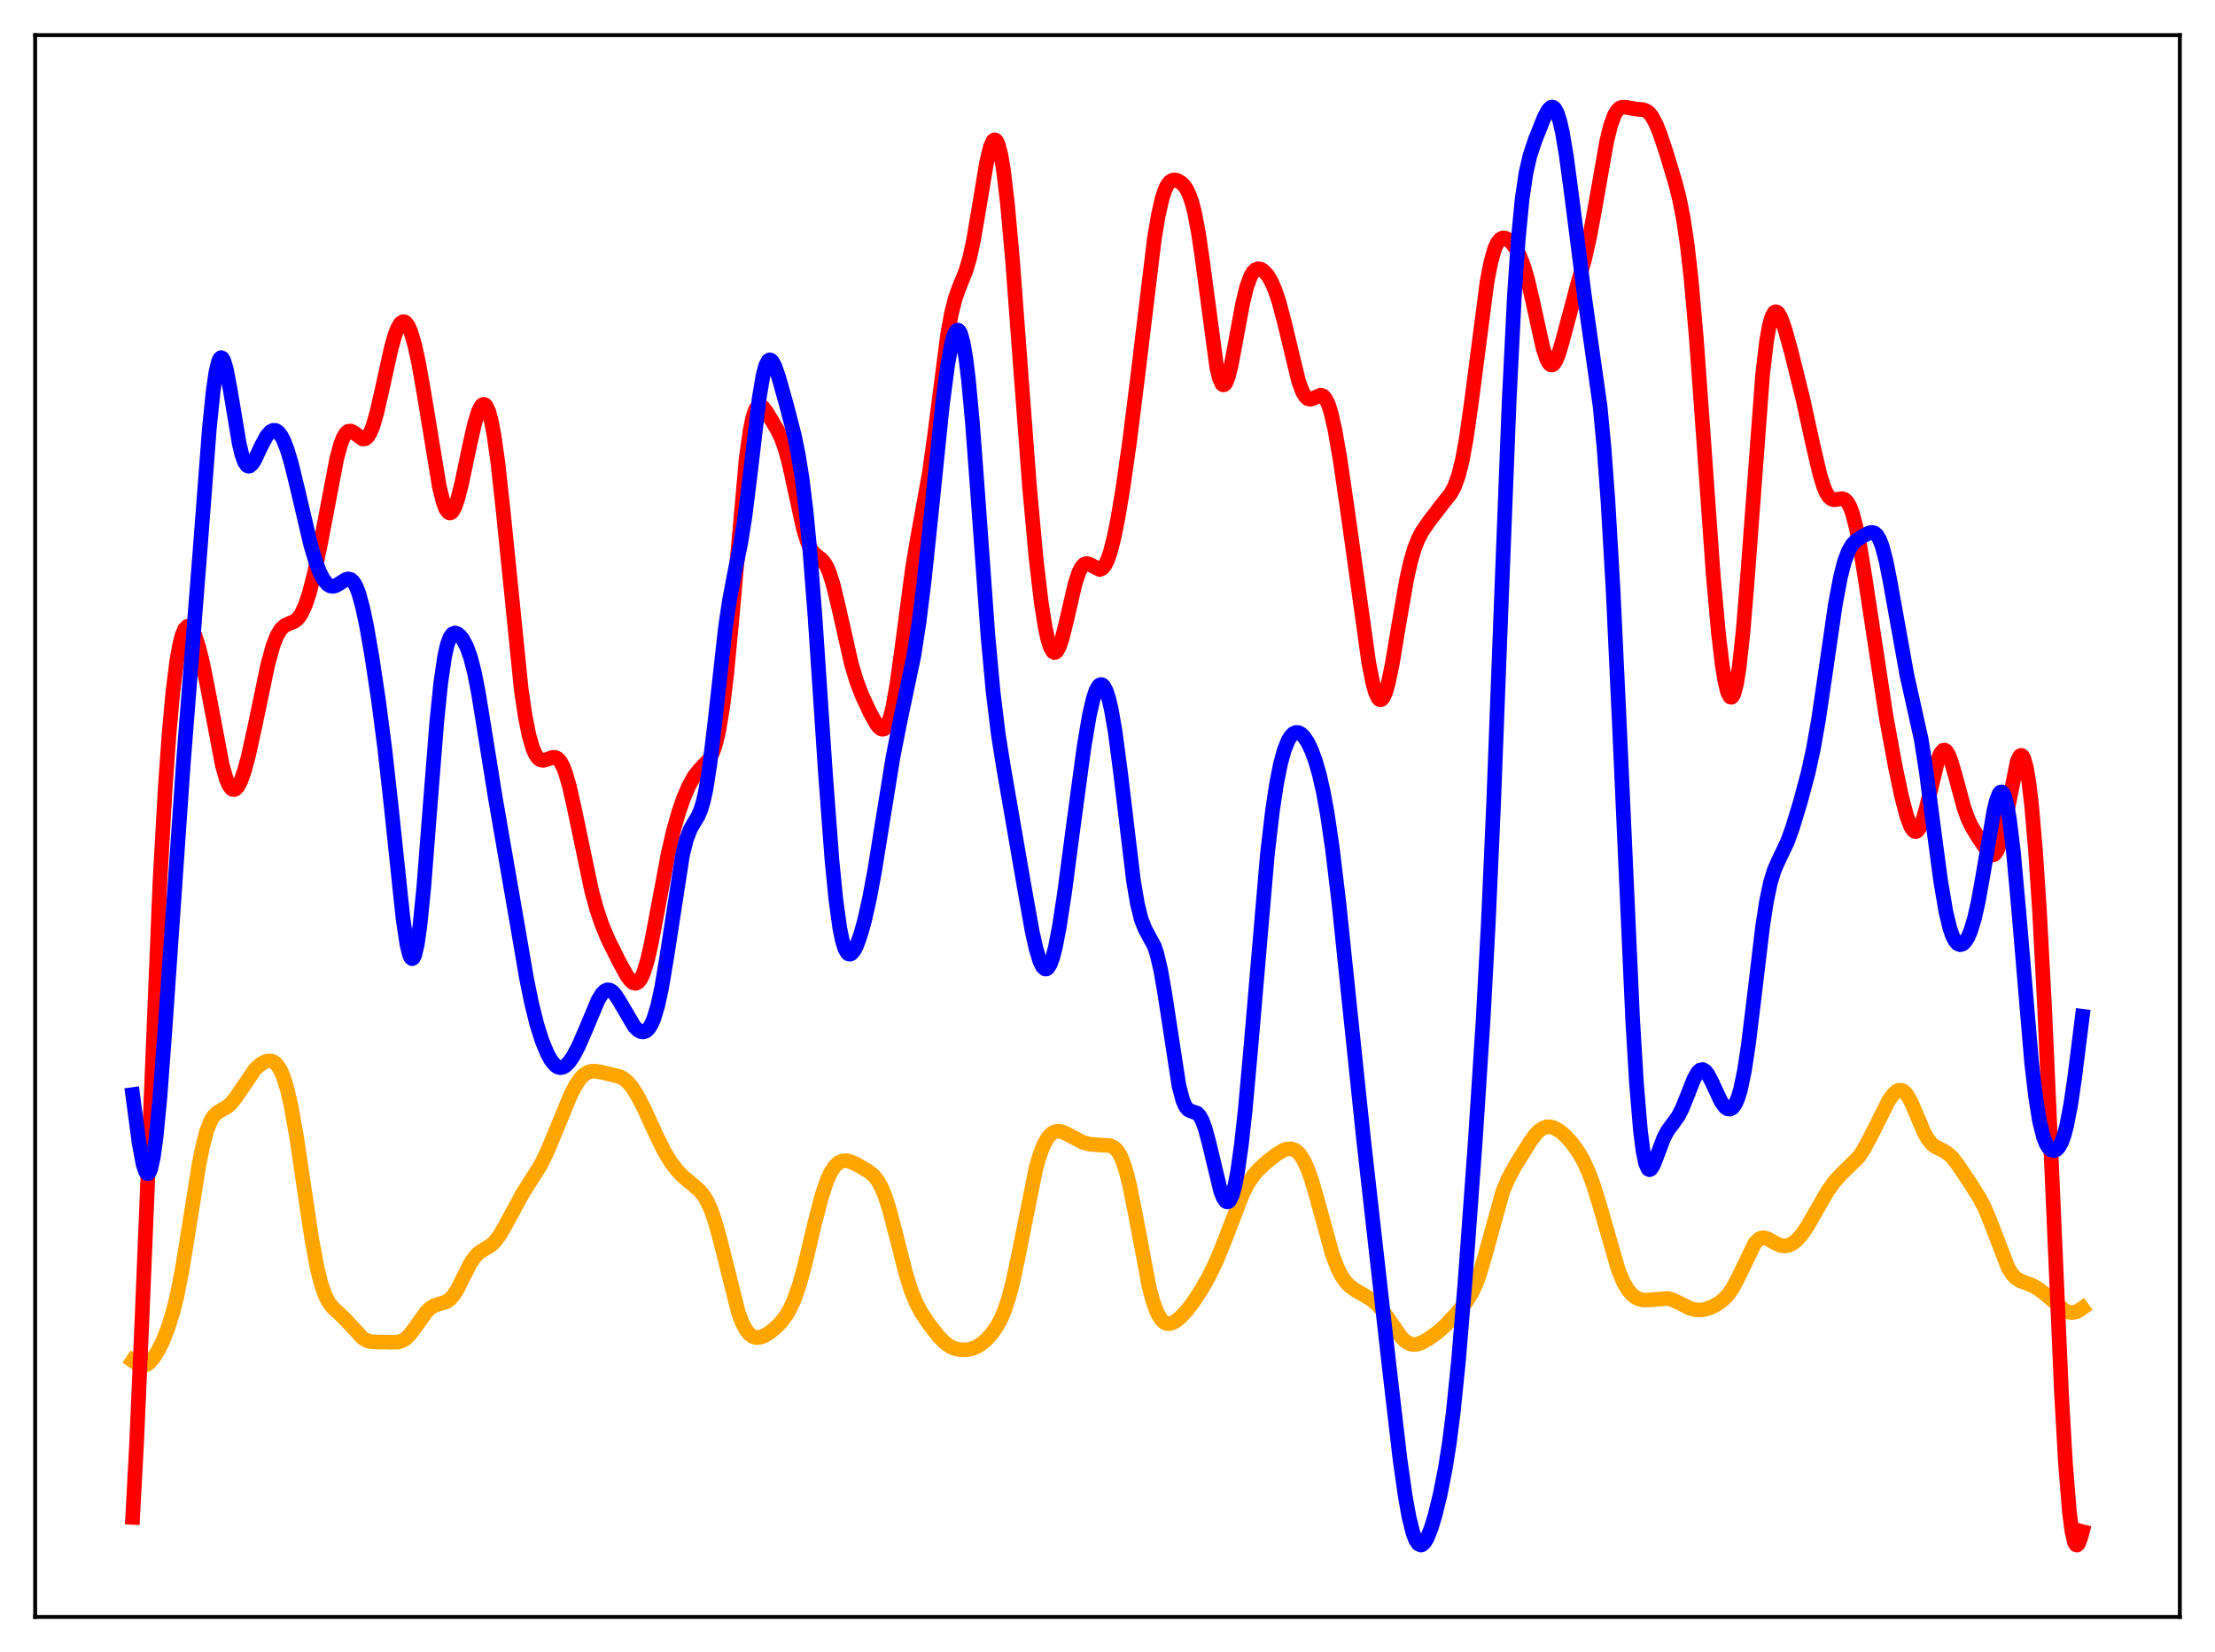 <?xml version="1.0" encoding="utf-8" standalone="no"?>
<!DOCTYPE svg PUBLIC "-//W3C//DTD SVG 1.1//EN"
  "http://www.w3.org/Graphics/SVG/1.1/DTD/svg11.dtd">
<svg xmlns:xlink="http://www.w3.org/1999/xlink" width="453.6pt" height="338.4pt" viewBox="0 0 453.6 338.4" xmlns="http://www.w3.org/2000/svg" version="1.1">
 <defs>
  <style type="text/css">*{stroke-linejoin: round; stroke-linecap: butt}</style>
 </defs>
 <g id="figure_1">
  <g id="patch_1">
   <path d="M 0 338.4 
L 453.6 338.4 
L 453.6 0 
L 0 0 
z
" style="fill: #ffffff"/>
  </g>
  <g id="axes_1">
   <g id="patch_2">
    <path d="M 7.2 331.2 
L 446.4 331.2 
L 446.4 7.2 
L 7.2 7.2 
z
" style="fill: #ffffff"/>
   </g>
   <g id="matplotlib.axis_1"/>
   <g id="matplotlib.axis_2"/>
   <g id="line2d_1">
    <path d="M 27.164 278.717 
L 28.228 279.451 
L 29.027 279.707 
L 29.559 279.68 
L 30.092 279.473 
L 30.624 279.083 
L 31.423 278.174 
L 32.221 276.924 
L 33.286 274.811 
L 34.351 272.17 
L 35.415 268.788 
L 36.214 265.574 
L 37.279 260.217 
L 38.609 252.03 
L 40.739 238.603 
L 41.537 234.644 
L 42.336 231.643 
L 43.135 229.608 
L 43.667 228.717 
L 44.465 227.893 
L 45.53 227.288 
L 46.595 226.664 
L 47.393 225.943 
L 48.458 224.579 
L 52.185 219.076 
L 53.249 218.084 
L 54.048 217.582 
L 54.847 217.317 
L 55.379 217.303 
L 55.911 217.457 
L 56.444 217.816 
L 56.976 218.428 
L 57.508 219.34 
L 58.041 220.594 
L 58.839 223.193 
L 59.638 226.696 
L 60.703 232.675 
L 62.3 243.464 
L 63.897 254.088 
L 64.961 259.769 
L 65.76 262.974 
L 66.559 265.276 
L 67.357 266.821 
L 68.156 267.843 
L 69.487 269.059 
L 70.817 270.36 
L 74.278 274.098 
L 75.076 274.556 
L 75.875 274.799 
L 76.94 274.881 
L 80.134 274.931 
L 81.465 274.91 
L 82.263 274.685 
L 83.062 274.206 
L 83.86 273.447 
L 84.925 272.066 
L 87.321 268.704 
L 88.119 267.936 
L 88.918 267.438 
L 89.983 267.091 
L 91.313 266.691 
L 92.112 266.163 
L 92.911 265.269 
L 93.709 263.992 
L 95.04 261.311 
L 96.371 258.719 
L 97.169 257.537 
L 97.968 256.701 
L 99.033 255.986 
L 100.63 255.004 
L 101.428 254.229 
L 102.227 253.169 
L 103.292 251.363 
L 107.018 244.493 
L 110.745 238.597 
L 112.076 235.852 
L 113.939 231.375 
L 116.867 224.267 
L 117.932 222.226 
L 118.73 221.042 
L 119.529 220.191 
L 120.327 219.667 
L 121.126 219.43 
L 121.924 219.411 
L 123.255 219.64 
L 126.982 220.55 
L 127.78 221.001 
L 128.579 221.683 
L 129.377 222.622 
L 130.442 224.261 
L 131.773 226.802 
L 134.435 232.6 
L 136.032 235.825 
L 137.363 238.036 
L 138.694 239.773 
L 140.025 241.13 
L 141.888 242.668 
L 143.219 243.836 
L 144.017 244.78 
L 144.816 246.068 
L 145.615 247.825 
L 146.413 250.121 
L 147.478 253.982 
L 151.204 268.838 
L 152.003 270.937 
L 152.801 272.438 
L 153.6 273.387 
L 154.132 273.754 
L 154.931 273.98 
L 155.729 273.9 
L 156.528 273.599 
L 157.593 272.957 
L 158.924 271.877 
L 159.988 270.777 
L 161.053 269.347 
L 161.852 267.945 
L 162.65 266.165 
L 163.715 263.102 
L 164.78 259.258 
L 166.909 250.303 
L 168.24 245.164 
L 169.305 241.952 
L 170.103 240.179 
L 170.902 238.939 
L 171.7 238.174 
L 172.499 237.804 
L 173.297 237.746 
L 174.096 237.918 
L 175.427 238.511 
L 177.823 239.906 
L 178.887 240.779 
L 179.686 241.755 
L 180.484 243.159 
L 181.283 245.092 
L 182.081 247.571 
L 183.412 252.643 
L 185.542 261.061 
L 186.607 264.415 
L 187.671 266.991 
L 188.736 268.959 
L 190.333 271.329 
L 192.196 273.721 
L 193.527 275.071 
L 194.592 275.822 
L 195.657 276.276 
L 196.721 276.48 
L 197.786 276.486 
L 198.851 276.306 
L 199.916 275.914 
L 200.98 275.272 
L 202.045 274.362 
L 203.11 273.172 
L 204.175 271.636 
L 204.973 270.153 
L 205.772 268.255 
L 206.57 265.824 
L 207.369 262.784 
L 208.433 257.831 
L 212.16 239.223 
L 212.959 236.507 
L 213.757 234.464 
L 214.556 233.048 
L 215.354 232.18 
L 215.887 231.86 
L 216.685 231.696 
L 217.484 231.829 
L 218.548 232.305 
L 221.743 233.993 
L 223.073 234.347 
L 224.671 234.498 
L 227.332 234.652 
L 228.131 235.034 
L 228.663 235.523 
L 229.196 236.271 
L 229.728 237.335 
L 230.527 239.612 
L 231.325 242.74 
L 232.39 248.037 
L 235.318 263.569 
L 236.116 266.575 
L 236.915 268.763 
L 237.713 270.174 
L 238.246 270.736 
L 238.778 271.044 
L 239.311 271.14 
L 239.843 271.063 
L 240.641 270.696 
L 241.706 269.868 
L 243.037 268.453 
L 244.368 266.717 
L 245.965 264.279 
L 247.562 261.469 
L 249.159 258.164 
L 250.756 254.224 
L 254.483 244.52 
L 255.548 242.462 
L 256.612 240.862 
L 257.677 239.621 
L 259.274 238.135 
L 261.404 236.448 
L 262.735 235.647 
L 263.533 235.363 
L 264.332 235.305 
L 265.13 235.545 
L 265.663 235.91 
L 266.195 236.465 
L 266.993 237.698 
L 267.792 239.444 
L 268.591 241.693 
L 269.655 245.339 
L 272.849 256.954 
L 273.914 259.745 
L 274.713 261.313 
L 275.511 262.485 
L 276.31 263.345 
L 277.375 264.167 
L 279.238 265.218 
L 280.835 266.191 
L 281.9 267.077 
L 282.964 268.246 
L 284.295 270.082 
L 286.957 273.896 
L 287.756 274.687 
L 288.554 275.196 
L 289.353 275.411 
L 290.151 275.36 
L 291.216 274.982 
L 292.547 274.225 
L 294.41 272.9 
L 296.007 271.476 
L 298.137 269.185 
L 300.266 266.652 
L 301.331 264.986 
L 302.129 263.328 
L 302.928 261.211 
L 303.993 257.672 
L 307.719 244.16 
L 308.784 241.576 
L 310.115 239.094 
L 313.309 233.915 
L 314.374 232.455 
L 315.172 231.622 
L 315.971 231.07 
L 316.769 230.809 
L 317.568 230.822 
L 318.367 231.069 
L 319.431 231.692 
L 320.496 232.582 
L 321.827 234.022 
L 323.158 235.861 
L 324.223 237.707 
L 325.287 240.003 
L 326.352 242.85 
L 327.683 247.195 
L 331.409 260.141 
L 332.474 262.667 
L 333.273 264.053 
L 334.071 265.046 
L 334.87 265.706 
L 335.668 266.097 
L 336.467 266.278 
L 337.532 266.285 
L 341.524 265.97 
L 342.589 266.266 
L 343.92 266.896 
L 346.049 267.975 
L 347.114 268.28 
L 348.179 268.343 
L 349.244 268.178 
L 350.575 267.712 
L 351.905 266.989 
L 352.97 266.167 
L 354.035 265.003 
L 354.833 263.831 
L 355.898 261.833 
L 359.359 254.663 
L 360.157 253.846 
L 360.689 253.586 
L 361.222 253.533 
L 362.02 253.758 
L 363.617 254.666 
L 364.682 255.115 
L 365.481 255.216 
L 366.279 255.081 
L 367.078 254.705 
L 367.876 254.092 
L 368.941 252.916 
L 370.006 251.376 
L 371.603 248.616 
L 374.265 243.994 
L 375.596 242.117 
L 376.927 240.638 
L 380.653 236.977 
L 381.718 235.362 
L 383.049 232.864 
L 386.775 225.447 
L 387.574 224.301 
L 388.372 223.533 
L 388.905 223.295 
L 389.437 223.317 
L 389.969 223.62 
L 390.502 224.208 
L 391.3 225.579 
L 392.365 228.041 
L 393.962 231.839 
L 394.761 233.277 
L 395.559 234.276 
L 396.358 234.899 
L 397.955 235.674 
L 399.02 236.373 
L 399.818 237.145 
L 400.883 238.487 
L 403.279 242.062 
L 405.408 245.427 
L 406.473 247.508 
L 407.537 250.06 
L 411.264 259.751 
L 412.063 260.999 
L 412.861 261.827 
L 413.66 262.332 
L 414.991 262.829 
L 416.321 263.361 
L 417.652 264.163 
L 419.249 265.431 
L 422.71 268.351 
L 423.508 268.738 
L 424.307 268.872 
L 425.105 268.726 
L 425.904 268.323 
L 426.436 267.947 
L 426.436 267.947 
" clip-path="url(#p67d7f4ef12)" style="fill: none; stroke: #ffa500; stroke-width: 3; stroke-linecap: square"/>
   </g>
   <g id="line2d_2">
    <path d="M 27.164 310.813 
L 27.962 295.87 
L 29.027 271.501 
L 32.753 180.682 
L 33.818 161.676 
L 34.617 150.402 
L 35.415 141.645 
L 36.214 135.278 
L 36.746 132.267 
L 37.279 130.159 
L 37.811 128.873 
L 38.343 128.32 
L 38.609 128.291 
L 38.876 128.412 
L 39.408 129.065 
L 39.94 130.206 
L 40.739 132.7 
L 41.537 135.985 
L 42.602 141.311 
L 45.53 156.742 
L 46.329 159.553 
L 46.861 160.813 
L 47.393 161.543 
L 47.66 161.708 
L 47.926 161.742 
L 48.192 161.648 
L 48.724 161.097 
L 49.257 160.098 
L 50.055 157.869 
L 50.854 154.918 
L 52.185 148.876 
L 54.847 136.098 
L 55.911 132.259 
L 56.71 130.215 
L 57.508 128.887 
L 58.307 128.146 
L 59.105 127.769 
L 60.17 127.344 
L 60.703 126.976 
L 61.235 126.411 
L 61.767 125.597 
L 62.566 123.845 
L 63.364 121.428 
L 64.429 117.238 
L 65.76 110.738 
L 68.954 93.966 
L 69.753 91.041 
L 70.285 89.658 
L 70.817 88.76 
L 71.35 88.327 
L 71.882 88.298 
L 72.415 88.57 
L 74.278 89.926 
L 74.81 89.861 
L 75.343 89.403 
L 75.875 88.503 
L 76.407 87.156 
L 77.206 84.381 
L 78.271 79.693 
L 80.134 71.236 
L 80.932 68.466 
L 81.465 67.122 
L 81.997 66.25 
L 82.529 65.886 
L 82.796 65.902 
L 83.062 66.051 
L 83.594 66.746 
L 84.127 67.955 
L 84.925 70.664 
L 85.724 74.315 
L 86.788 80.319 
L 89.983 99.744 
L 90.781 102.928 
L 91.313 104.293 
L 91.846 104.988 
L 92.112 105.079 
L 92.378 105 
L 92.644 104.757 
L 93.177 103.804 
L 93.709 102.296 
L 94.508 99.211 
L 96.105 91.592 
L 97.169 86.868 
L 97.968 84.266 
L 98.5 83.208 
L 98.767 82.922 
L 99.033 82.814 
L 99.299 82.893 
L 99.565 83.166 
L 100.097 84.321 
L 100.63 86.305 
L 101.162 89.11 
L 101.961 94.756 
L 103.025 104.472 
L 106.752 141.339 
L 107.551 146.7 
L 108.349 150.696 
L 109.148 153.405 
L 109.68 154.575 
L 110.212 155.307 
L 110.745 155.674 
L 111.277 155.755 
L 112.076 155.537 
L 113.14 155.142 
L 113.673 155.136 
L 114.205 155.386 
L 114.737 155.968 
L 115.27 156.933 
L 115.802 158.297 
L 116.601 161.056 
L 117.665 165.774 
L 121.126 182.319 
L 122.191 186.219 
L 123.255 189.385 
L 124.586 192.551 
L 126.716 196.824 
L 128.313 199.756 
L 129.111 200.853 
L 129.644 201.296 
L 130.176 201.422 
L 130.708 201.163 
L 131.241 200.47 
L 131.773 199.317 
L 132.572 196.737 
L 133.37 193.262 
L 134.701 186.207 
L 136.831 174.864 
L 137.895 170.245 
L 138.96 166.463 
L 140.025 163.387 
L 141.089 160.91 
L 142.154 159.015 
L 143.219 157.665 
L 145.082 155.703 
L 145.615 154.831 
L 146.147 153.603 
L 146.679 151.888 
L 147.212 149.565 
L 148.01 144.735 
L 148.809 138.166 
L 149.873 126.975 
L 152.801 93.985 
L 153.6 88.219 
L 154.132 85.619 
L 154.665 83.978 
L 155.197 83.179 
L 155.463 83.045 
L 155.729 83.057 
L 156.262 83.42 
L 157.06 84.486 
L 159.19 88.056 
L 159.988 89.726 
L 160.787 91.944 
L 161.585 94.866 
L 162.65 99.707 
L 164.513 108.278 
L 165.312 110.894 
L 166.111 112.6 
L 166.643 113.303 
L 167.441 113.969 
L 168.24 114.58 
L 168.772 115.182 
L 169.305 116.064 
L 169.837 117.292 
L 170.636 119.813 
L 171.7 124.219 
L 174.362 136.011 
L 175.427 139.555 
L 176.492 142.353 
L 178.089 145.813 
L 179.42 148.232 
L 179.952 148.926 
L 180.484 149.326 
L 180.751 149.38 
L 181.017 149.317 
L 181.283 149.123 
L 181.815 148.292 
L 182.348 146.807 
L 182.88 144.63 
L 183.679 140.128 
L 184.743 132.397 
L 186.873 116.333 
L 187.937 110.003 
L 190.333 96.785 
L 191.398 89.1 
L 194.06 68.487 
L 194.858 64.121 
L 195.657 61.002 
L 196.455 58.796 
L 197.786 55.516 
L 198.585 52.797 
L 199.383 49.098 
L 200.448 42.835 
L 202.045 33.23 
L 202.844 29.966 
L 203.376 28.834 
L 203.642 28.638 
L 203.908 28.705 
L 204.175 29.045 
L 204.441 29.664 
L 204.973 31.744 
L 205.505 34.927 
L 206.304 41.62 
L 207.369 53.496 
L 208.966 74.925 
L 210.829 99.673 
L 212.16 114.273 
L 213.225 123.336 
L 214.023 128.399 
L 214.556 130.871 
L 215.088 132.576 
L 215.62 133.49 
L 215.887 133.651 
L 216.153 133.618 
L 216.419 133.398 
L 216.951 132.433 
L 217.484 130.862 
L 218.282 127.689 
L 220.145 119.634 
L 220.944 117.212 
L 221.476 116.172 
L 222.009 115.594 
L 222.541 115.424 
L 223.073 115.566 
L 225.203 116.655 
L 225.735 116.42 
L 226.268 115.795 
L 226.8 114.733 
L 227.332 113.22 
L 228.131 110.131 
L 228.929 106.165 
L 229.994 99.777 
L 231.325 90.443 
L 232.922 77.655 
L 236.383 49.009 
L 237.181 44.207 
L 237.98 40.674 
L 238.512 39.031 
L 239.044 37.909 
L 239.577 37.232 
L 240.109 36.909 
L 240.641 36.853 
L 241.174 36.992 
L 241.972 37.497 
L 242.505 38.048 
L 243.037 38.837 
L 243.569 39.954 
L 244.102 41.5 
L 244.634 43.567 
L 245.433 47.761 
L 246.231 53.222 
L 249.159 75.186 
L 249.692 77.422 
L 250.224 78.633 
L 250.49 78.837 
L 250.756 78.775 
L 251.023 78.458 
L 251.555 77.121 
L 252.087 74.998 
L 253.152 69.343 
L 254.483 62.146 
L 255.281 58.852 
L 256.08 56.633 
L 256.612 55.73 
L 257.145 55.225 
L 257.677 55.05 
L 258.209 55.145 
L 258.742 55.466 
L 259.54 56.326 
L 260.339 57.648 
L 261.137 59.489 
L 261.936 61.893 
L 263.001 65.92 
L 265.929 78.064 
L 266.727 80.22 
L 267.26 81.142 
L 267.792 81.647 
L 268.324 81.781 
L 268.857 81.636 
L 270.454 80.929 
L 270.986 81.122 
L 271.519 81.751 
L 272.051 82.895 
L 272.583 84.583 
L 273.382 88.088 
L 274.447 94.224 
L 276.044 105.222 
L 280.303 135.734 
L 281.101 139.785 
L 281.633 141.717 
L 282.166 142.921 
L 282.432 143.23 
L 282.698 143.338 
L 282.964 143.244 
L 283.231 142.952 
L 283.763 141.792 
L 284.295 139.934 
L 285.094 136.088 
L 286.425 128.108 
L 288.022 118.868 
L 288.82 115.248 
L 289.619 112.464 
L 290.417 110.418 
L 291.216 108.904 
L 292.547 106.946 
L 295.209 103.466 
L 297.072 101.118 
L 297.871 99.632 
L 298.669 97.423 
L 299.468 94.211 
L 300.266 89.847 
L 301.331 82.365 
L 304.525 57.729 
L 305.324 53.625 
L 306.122 50.856 
L 306.655 49.706 
L 307.187 49.035 
L 307.719 48.757 
L 308.252 48.785 
L 308.784 49.046 
L 309.583 49.77 
L 310.381 50.848 
L 311.18 52.339 
L 311.978 54.368 
L 312.777 57.037 
L 313.841 61.546 
L 315.971 71.242 
L 316.769 73.66 
L 317.302 74.541 
L 317.568 74.737 
L 317.834 74.764 
L 318.1 74.625 
L 318.633 73.877 
L 319.165 72.576 
L 319.964 69.874 
L 323.158 57.903 
L 324.489 53.182 
L 325.553 48.465 
L 326.618 42.66 
L 329.014 29.027 
L 329.812 25.766 
L 330.611 23.564 
L 331.143 22.667 
L 331.676 22.157 
L 332.208 21.949 
L 333.007 21.987 
L 335.136 22.363 
L 336.467 22.454 
L 337.265 22.778 
L 337.798 23.227 
L 338.33 23.909 
L 339.129 25.395 
L 339.927 27.376 
L 341.258 31.361 
L 343.121 37.542 
L 343.92 40.722 
L 344.719 44.758 
L 345.517 50.114 
L 346.316 57.139 
L 347.38 69.231 
L 348.711 87.684 
L 350.841 117.74 
L 351.905 129.64 
L 352.704 136.316 
L 353.236 139.545 
L 353.769 141.715 
L 354.301 142.757 
L 354.567 142.833 
L 354.833 142.601 
L 355.1 142.053 
L 355.632 139.99 
L 356.164 136.632 
L 356.963 129.277 
L 357.761 119.573 
L 360.956 76.744 
L 361.754 69.99 
L 362.287 66.917 
L 362.819 64.951 
L 363.351 63.996 
L 363.617 63.854 
L 363.884 63.91 
L 364.15 64.144 
L 364.682 65.059 
L 365.481 67.253 
L 366.812 72.031 
L 369.207 81.701 
L 371.337 91.428 
L 372.668 97.109 
L 373.466 99.698 
L 373.999 100.94 
L 374.531 101.773 
L 375.063 102.226 
L 375.596 102.371 
L 376.394 102.251 
L 377.193 102.133 
L 377.725 102.287 
L 378.257 102.768 
L 378.79 103.669 
L 379.322 105.046 
L 380.121 108.04 
L 380.919 112.066 
L 381.984 118.654 
L 386.243 146.772 
L 388.106 156.899 
L 389.437 163.214 
L 390.502 167.264 
L 391.3 169.339 
L 391.833 170.113 
L 392.099 170.292 
L 392.365 170.325 
L 392.631 170.206 
L 393.164 169.515 
L 393.696 168.244 
L 394.495 165.422 
L 396.89 155.518 
L 397.423 154.264 
L 397.955 153.672 
L 398.221 153.639 
L 398.487 153.779 
L 399.02 154.553 
L 399.552 155.895 
L 400.351 158.638 
L 402.214 165.516 
L 403.012 167.726 
L 403.811 169.4 
L 405.142 171.573 
L 407.271 174.701 
L 407.804 175.081 
L 408.07 175.124 
L 408.336 175.046 
L 408.602 174.832 
L 409.135 173.953 
L 409.667 172.438 
L 410.465 169.054 
L 413.127 155.847 
L 413.66 154.828 
L 413.926 154.716 
L 414.192 154.894 
L 414.458 155.379 
L 414.991 157.304 
L 415.523 160.541 
L 416.055 165.097 
L 416.854 174.363 
L 417.652 186.441 
L 418.717 206.569 
L 420.048 236.718 
L 422.177 285.62 
L 422.976 299.676 
L 423.775 309.611 
L 424.307 313.744 
L 424.839 315.96 
L 425.105 316.411 
L 425.372 316.473 
L 425.638 316.187 
L 426.17 314.764 
L 426.436 313.725 
L 426.436 313.725 
" clip-path="url(#p67d7f4ef12)" style="fill: none; stroke: #ff0000; stroke-width: 3; stroke-linecap: square"/>
   </g>
   <g id="line2d_3">
    <path d="M 27.164 224.21 
L 28.495 234.165 
L 29.293 238.447 
L 29.825 240.037 
L 30.092 240.373 
L 30.358 240.376 
L 30.624 240.033 
L 30.89 239.334 
L 31.423 236.859 
L 31.955 232.978 
L 32.753 224.767 
L 33.818 210.416 
L 37.545 156.332 
L 41.005 112.251 
L 42.868 87.831 
L 43.667 80.004 
L 44.199 76.328 
L 44.732 74.065 
L 44.998 73.48 
L 45.264 73.251 
L 45.53 73.367 
L 45.796 73.805 
L 46.329 75.537 
L 47.127 79.715 
L 48.991 90.865 
L 49.523 93.097 
L 50.055 94.604 
L 50.588 95.372 
L 50.854 95.497 
L 51.12 95.466 
L 51.652 95.01 
L 52.185 94.158 
L 53.516 91.324 
L 54.58 89.346 
L 55.379 88.424 
L 55.911 88.147 
L 56.444 88.166 
L 56.976 88.494 
L 57.508 89.143 
L 58.041 90.113 
L 58.839 92.154 
L 59.638 94.825 
L 60.969 100.279 
L 63.631 111.628 
L 64.695 115.187 
L 65.494 117.258 
L 66.292 118.768 
L 67.091 119.706 
L 67.623 120.021 
L 68.156 120.107 
L 68.688 119.993 
L 69.487 119.551 
L 70.817 118.693 
L 71.35 118.575 
L 71.882 118.73 
L 72.415 119.244 
L 72.947 120.175 
L 73.479 121.558 
L 74.278 124.467 
L 75.076 128.264 
L 76.141 134.368 
L 77.472 143.189 
L 78.803 153.39 
L 80.134 165.378 
L 82.529 188.119 
L 83.328 193.434 
L 83.86 195.583 
L 84.127 196.157 
L 84.393 196.369 
L 84.659 196.205 
L 84.925 195.656 
L 85.457 193.406 
L 85.99 189.68 
L 86.788 181.71 
L 88.119 164.619 
L 89.45 147.825 
L 90.249 139.988 
L 91.047 134.488 
L 91.58 132.109 
L 92.112 130.625 
L 92.644 129.867 
L 93.177 129.653 
L 93.709 129.826 
L 94.241 130.279 
L 94.774 130.965 
L 95.572 132.461 
L 96.371 134.686 
L 97.169 137.824 
L 97.968 141.897 
L 99.299 150.122 
L 101.428 163.367 
L 106.22 191.016 
L 107.817 200.348 
L 108.881 205.578 
L 109.946 209.838 
L 111.011 213.205 
L 112.076 215.787 
L 112.874 217.219 
L 113.673 218.185 
L 114.205 218.552 
L 114.737 218.691 
L 115.27 218.604 
L 115.802 218.303 
L 116.601 217.492 
L 117.399 216.316 
L 118.464 214.301 
L 119.795 211.25 
L 122.457 204.892 
L 123.255 203.588 
L 123.788 203.032 
L 124.32 202.761 
L 124.852 202.786 
L 125.385 203.093 
L 125.917 203.65 
L 126.716 204.847 
L 129.91 210.28 
L 130.708 211.046 
L 131.241 211.322 
L 131.773 211.378 
L 132.305 211.179 
L 132.838 210.683 
L 133.37 209.845 
L 133.903 208.618 
L 134.701 205.964 
L 135.5 202.283 
L 136.564 195.928 
L 139.759 175.198 
L 140.557 171.983 
L 141.356 169.874 
L 142.154 168.486 
L 142.953 167.159 
L 143.485 165.927 
L 144.017 164.173 
L 144.55 161.748 
L 145.348 156.721 
L 146.413 147.796 
L 148.543 128.671 
L 149.341 123.198 
L 150.406 117.564 
L 151.737 110.97 
L 152.535 105.927 
L 153.6 97.424 
L 155.463 81.623 
L 156.262 76.882 
L 156.794 74.892 
L 157.327 73.877 
L 157.593 73.716 
L 157.859 73.765 
L 158.125 74.005 
L 158.657 74.963 
L 159.456 77.238 
L 161.053 82.917 
L 162.65 89.104 
L 163.449 92.967 
L 164.247 97.937 
L 165.046 104.43 
L 165.844 112.691 
L 166.909 126.369 
L 169.039 158.394 
L 170.369 176.128 
L 171.168 184.23 
L 171.967 190.043 
L 172.499 192.662 
L 173.031 194.362 
L 173.564 195.25 
L 173.83 195.429 
L 174.096 195.45 
L 174.362 195.33 
L 174.895 194.716 
L 175.427 193.682 
L 176.225 191.487 
L 177.024 188.634 
L 178.089 183.891 
L 179.153 178.149 
L 180.751 168.199 
L 182.88 155.053 
L 184.211 148.255 
L 187.139 134.35 
L 188.204 127.455 
L 189.268 118.877 
L 190.599 106.206 
L 192.995 82.886 
L 194.06 74.784 
L 194.858 70.444 
L 195.391 68.584 
L 195.923 67.68 
L 196.189 67.619 
L 196.455 67.835 
L 196.721 68.34 
L 197.254 70.248 
L 197.786 73.382 
L 198.319 77.723 
L 199.117 86.293 
L 200.182 100.529 
L 202.311 130.172 
L 203.376 141.75 
L 204.441 150.454 
L 205.505 157.137 
L 209.764 181.751 
L 211.361 190.702 
L 212.16 194.286 
L 212.959 196.912 
L 213.491 198.001 
L 214.023 198.485 
L 214.289 198.486 
L 214.556 198.32 
L 215.088 197.488 
L 215.62 196 
L 216.153 193.896 
L 216.951 189.735 
L 218.016 182.773 
L 219.879 168.64 
L 222.009 152.873 
L 223.073 146.599 
L 223.872 143.136 
L 224.404 141.538 
L 224.937 140.556 
L 225.203 140.304 
L 225.469 140.213 
L 225.735 140.286 
L 226.001 140.524 
L 226.534 141.496 
L 227.066 143.135 
L 227.599 145.439 
L 228.397 150.092 
L 229.462 158.197 
L 232.124 180.435 
L 232.922 185.131 
L 233.721 188.35 
L 234.519 190.35 
L 236.383 193.793 
L 236.915 195.383 
L 237.713 198.777 
L 238.512 203.386 
L 241.44 222.44 
L 242.239 225.436 
L 242.771 226.63 
L 243.303 227.286 
L 243.836 227.571 
L 245.167 228.016 
L 245.699 228.592 
L 246.231 229.59 
L 246.764 231.043 
L 247.562 233.984 
L 249.958 243.938 
L 250.49 245.314 
L 251.023 246.08 
L 251.289 246.205 
L 251.555 246.145 
L 251.821 245.894 
L 252.353 244.793 
L 252.886 242.871 
L 253.418 240.122 
L 254.217 234.485 
L 255.015 227.184 
L 256.08 215.415 
L 259.54 174.999 
L 260.605 165.903 
L 261.404 160.615 
L 262.202 156.57 
L 263.001 153.633 
L 263.799 151.654 
L 264.332 150.797 
L 264.864 150.268 
L 265.396 150.035 
L 265.929 150.072 
L 266.461 150.355 
L 266.993 150.869 
L 267.792 152.047 
L 268.591 153.709 
L 269.389 155.891 
L 270.188 158.678 
L 270.986 162.189 
L 271.785 166.542 
L 272.849 173.762 
L 274.18 184.875 
L 276.31 205.409 
L 279.238 233.355 
L 284.561 280.562 
L 286.691 298.824 
L 287.756 306.36 
L 288.554 310.797 
L 289.353 313.991 
L 289.885 315.39 
L 290.417 316.209 
L 290.95 316.473 
L 291.216 316.41 
L 291.748 315.927 
L 292.281 315.021 
L 293.079 313.006 
L 293.878 310.366 
L 294.943 306.033 
L 296.007 300.617 
L 296.806 295.532 
L 297.604 289.272 
L 298.669 278.84 
L 300 262.812 
L 302.129 233.544 
L 303.727 208.827 
L 304.791 188.891 
L 305.856 164.929 
L 307.453 123.063 
L 309.05 82.231 
L 310.115 60.81 
L 310.913 49.013 
L 311.712 40.758 
L 312.511 35.364 
L 313.309 31.887 
L 314.374 28.688 
L 316.237 24.018 
L 317.036 22.537 
L 317.568 22.006 
L 317.834 21.927 
L 318.1 21.993 
L 318.367 22.216 
L 318.899 23.167 
L 319.431 24.826 
L 319.964 27.187 
L 320.762 31.921 
L 321.827 39.867 
L 324.489 60.785 
L 327.683 83.29 
L 328.481 91.721 
L 329.28 102.526 
L 330.345 120.955 
L 331.676 149.468 
L 334.337 208.736 
L 335.136 221.989 
L 335.935 231.545 
L 336.467 235.753 
L 336.999 238.328 
L 337.532 239.472 
L 337.798 239.594 
L 338.064 239.468 
L 338.596 238.646 
L 339.395 236.589 
L 340.726 233.068 
L 341.524 231.57 
L 342.589 230.143 
L 343.654 228.657 
L 344.452 227.124 
L 345.517 224.488 
L 346.848 221.092 
L 347.647 219.663 
L 348.179 219.162 
L 348.711 219.077 
L 349.244 219.405 
L 349.776 220.1 
L 350.575 221.641 
L 352.438 225.632 
L 353.236 226.74 
L 353.769 227.128 
L 354.301 227.19 
L 354.833 226.885 
L 355.366 226.158 
L 355.898 224.94 
L 356.431 223.164 
L 357.229 219.336 
L 358.028 214.103 
L 359.092 205.429 
L 360.956 189.787 
L 361.754 184.614 
L 362.553 180.813 
L 363.351 178.216 
L 364.15 176.391 
L 366.013 172.495 
L 367.078 169.549 
L 368.675 164.3 
L 370.272 158.337 
L 371.337 153.469 
L 372.401 147.445 
L 373.732 138.416 
L 375.862 123.735 
L 376.927 118.091 
L 377.725 115.004 
L 378.524 112.877 
L 379.322 111.533 
L 380.121 110.715 
L 381.452 109.836 
L 382.783 109.152 
L 383.315 109.049 
L 383.847 109.175 
L 384.38 109.633 
L 384.912 110.52 
L 385.444 111.901 
L 386.243 114.937 
L 387.041 118.989 
L 390.502 138.267 
L 393.43 151.405 
L 394.495 158.21 
L 396.092 170.507 
L 397.423 180.467 
L 398.487 186.739 
L 399.286 190.076 
L 399.818 191.634 
L 400.351 192.695 
L 400.883 193.306 
L 401.415 193.514 
L 401.948 193.354 
L 402.48 192.842 
L 403.012 191.975 
L 403.545 190.735 
L 404.343 188.119 
L 405.142 184.566 
L 406.207 178.565 
L 408.336 165.996 
L 408.868 163.861 
L 409.401 162.541 
L 409.667 162.24 
L 409.933 162.202 
L 410.199 162.44 
L 410.465 162.964 
L 410.998 164.888 
L 411.53 167.971 
L 412.329 174.598 
L 413.393 186.315 
L 416.055 217.751 
L 416.854 224.592 
L 417.652 229.575 
L 418.451 232.833 
L 418.983 234.211 
L 419.516 235.089 
L 420.048 235.563 
L 420.58 235.694 
L 421.113 235.499 
L 421.645 234.948 
L 422.177 233.978 
L 422.71 232.513 
L 423.242 230.483 
L 424.041 226.316 
L 424.839 220.913 
L 426.436 208.165 
L 426.436 208.165 
" clip-path="url(#p67d7f4ef12)" style="fill: none; stroke: #0000ff; stroke-width: 3; stroke-linecap: square"/>
   </g>
   <g id="patch_3">
    <path d="M 7.2 331.2 
L 7.2 7.2 
" style="fill: none; stroke: #000000; stroke-width: 0.8; stroke-linejoin: miter; stroke-linecap: square"/>
   </g>
   <g id="patch_4">
    <path d="M 446.4 331.2 
L 446.4 7.2 
" style="fill: none; stroke: #000000; stroke-width: 0.8; stroke-linejoin: miter; stroke-linecap: square"/>
   </g>
   <g id="patch_5">
    <path d="M 7.2 331.2 
L 446.4 331.2 
" style="fill: none; stroke: #000000; stroke-width: 0.8; stroke-linejoin: miter; stroke-linecap: square"/>
   </g>
   <g id="patch_6">
    <path d="M 7.2 7.2 
L 446.4 7.2 
" style="fill: none; stroke: #000000; stroke-width: 0.8; stroke-linejoin: miter; stroke-linecap: square"/>
   </g>
  </g>
 </g>
 <defs>
  <clipPath id="p67d7f4ef12">
   <rect x="7.2" y="7.2" width="439.2" height="324"/>
  </clipPath>
 </defs>
</svg>
